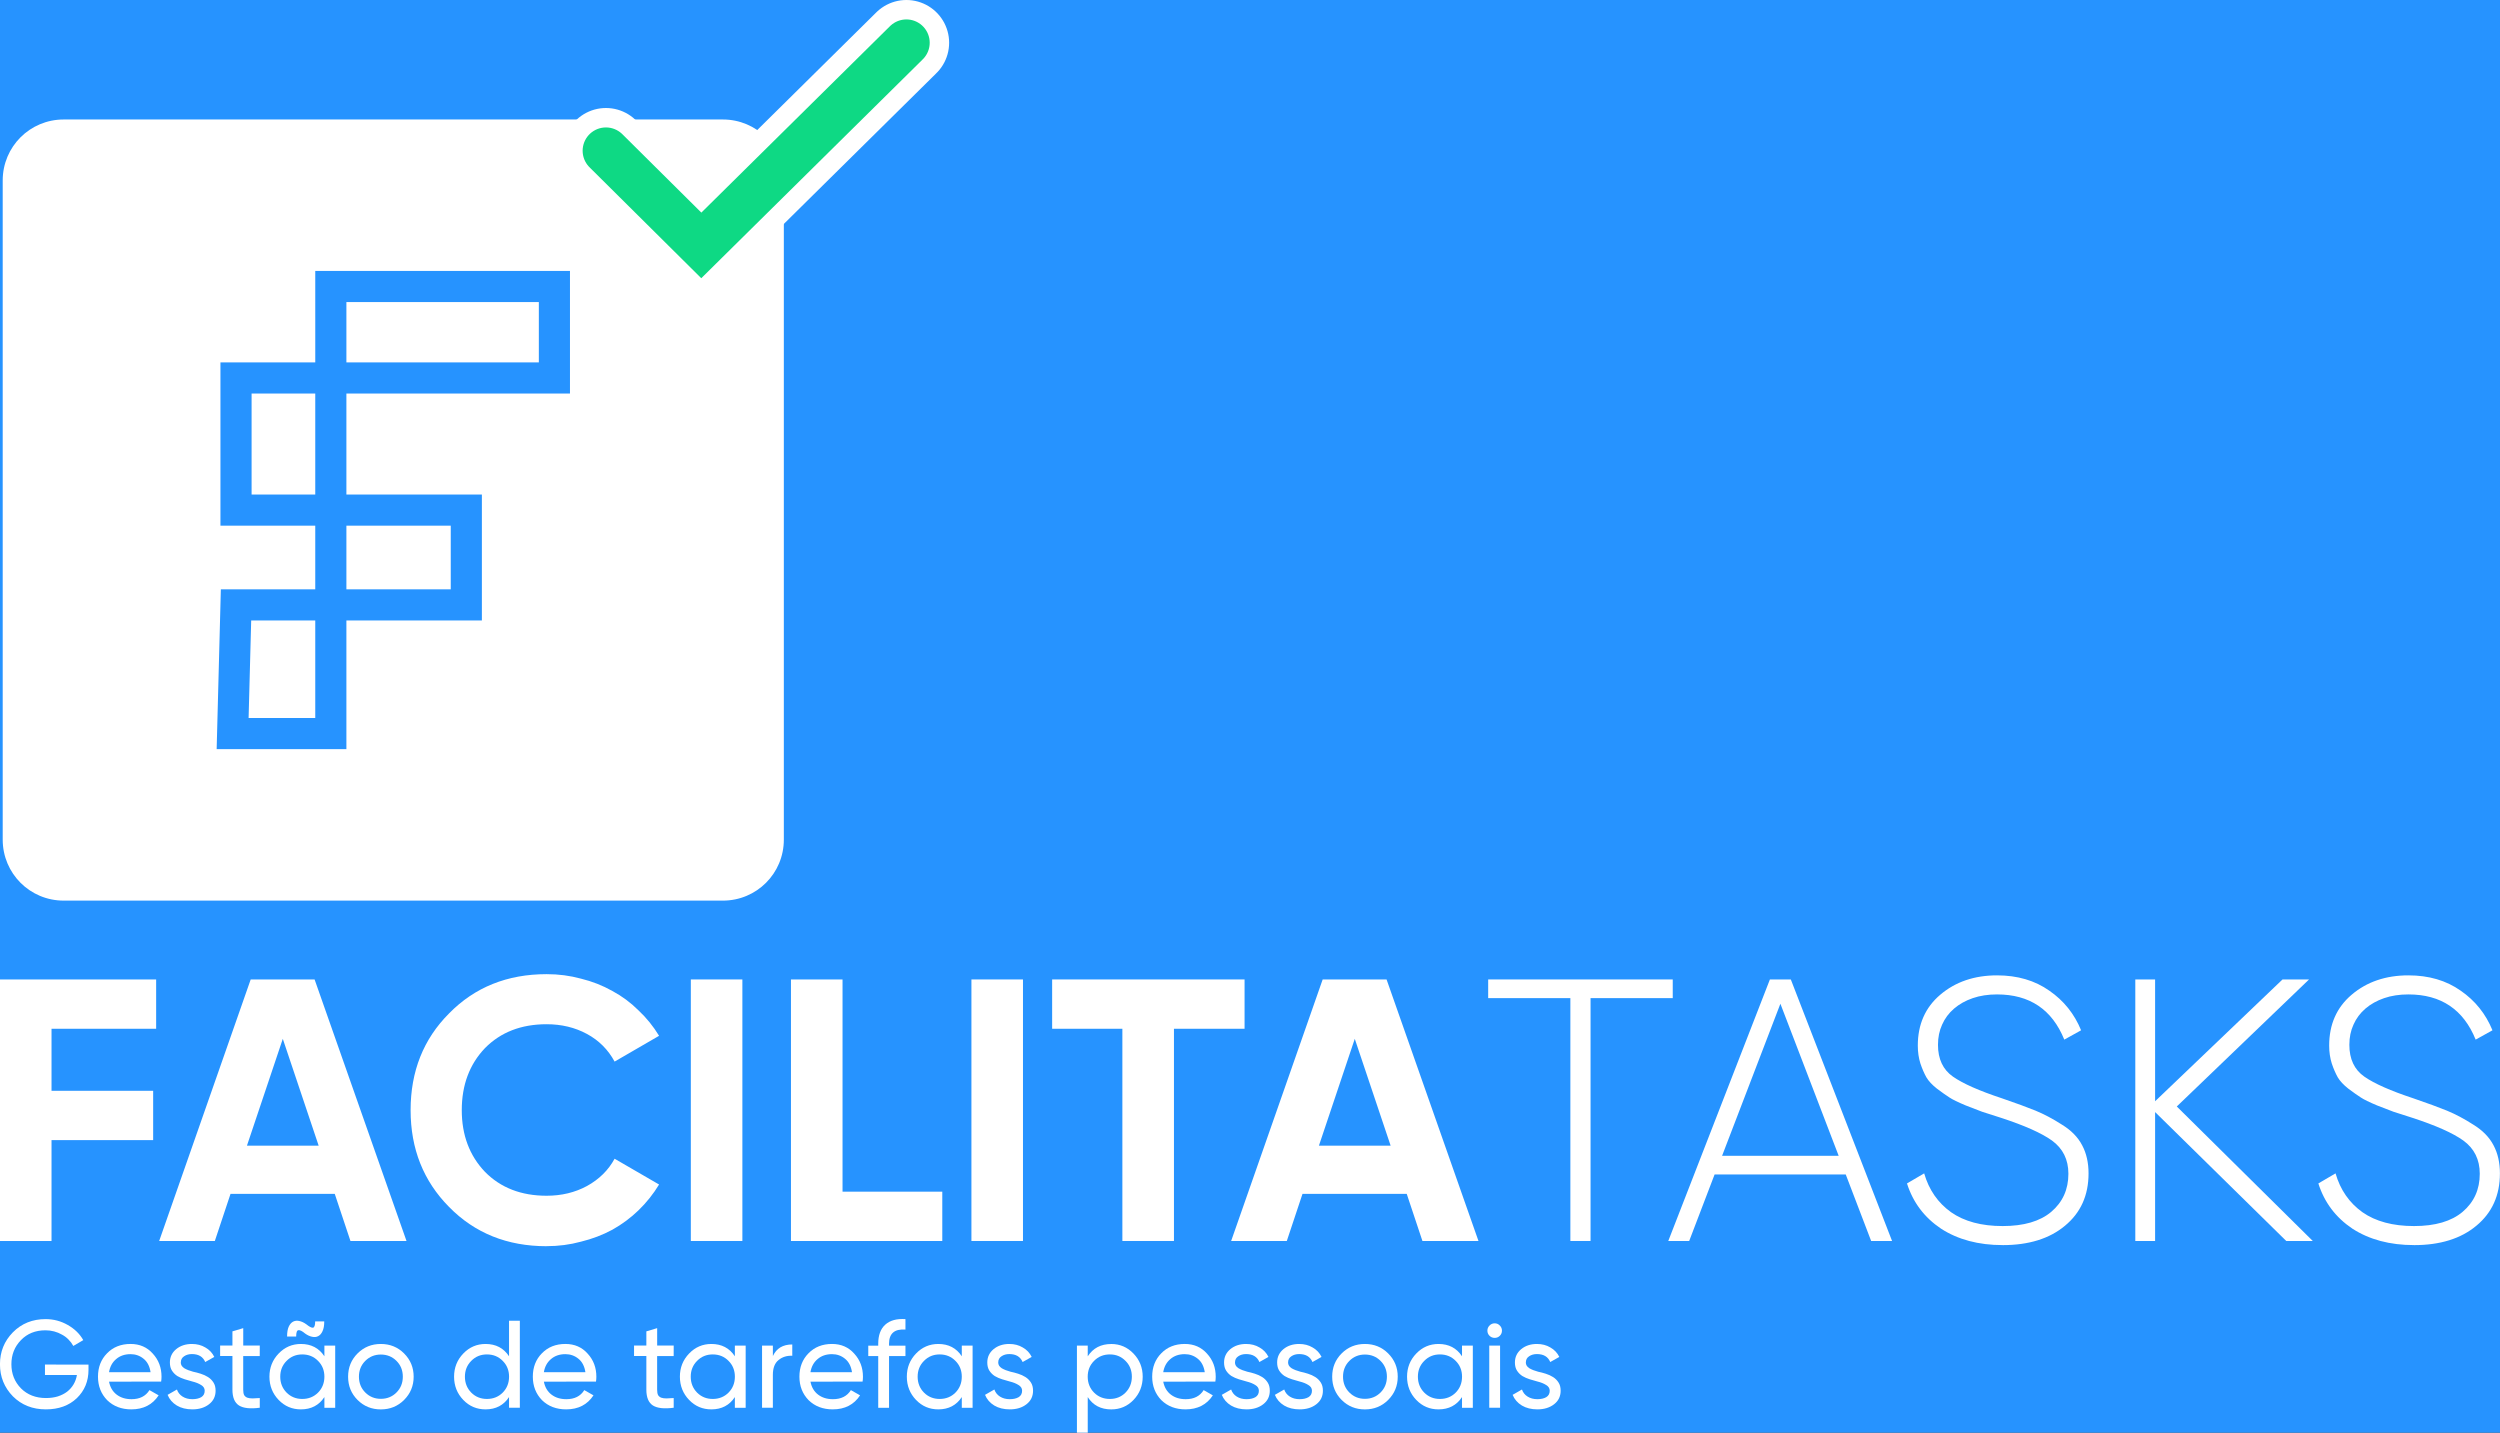 <?xml version="1.0" encoding="UTF-8" standalone="no"?>
<!-- Created with Inkscape (http://www.inkscape.org/) -->

<svg
   width="85.112mm"
   height="48.774mm"
   viewBox="0 0 85.112 48.774"
   version="1.1"
   id="svg52665"
   sodipodi:docname="facilita-login-img.svg"
   inkscape:version="1.1 (c68e22c387, 2021-05-23)"
   xmlns:inkscape="http://www.inkscape.org/namespaces/inkscape"
   xmlns:sodipodi="http://sodipodi.sourceforge.net/DTD/sodipodi-0.dtd"
   xmlns="http://www.w3.org/2000/svg"
   xmlns:svg="http://www.w3.org/2000/svg">
  <rect x="0" y="0" width="85.112" height="48.774" fill="#333333" stroke="none"/>
  <sodipodi:namedview
     id="namedview50"
     pagecolor="#ffffff"
     bordercolor="#999999"
     borderopacity="1"
     inkscape:pageshadow="0"
     inkscape:pageopacity="0"
     inkscape:pagecheckerboard="0"
     inkscape:document-units="mm"
     showgrid="false"
     inkscape:zoom="1.3024019"
     inkscape:cx="190.41742"
     inkscape:cy="-3.4551548"
     inkscape:window-width="1920"
     inkscape:window-height="1017"
     inkscape:window-x="1912"
     inkscape:window-y="-8"
     inkscape:window-maximized="1"
     inkscape:current-layer="svg52665" />
  <defs
     id="defs52662" />
  <rect
     style="fill:#2693ff;fill-rule:evenodd;stroke:none;stroke-width:0.595;stroke-linecap:round;stroke-linejoin:round;fill-opacity:1"
     id="rect889"
     width="94.187"
     height="55.824"
     x="-4.931"
     y="-2.32"
     rx="2.072"
     ry="2.072"
     inkscape:export-filename="C:\dev\facilita\exemple\src\assets\images\facilita-login-img.png"
     inkscape:export-xdpi="81.699997"
     inkscape:export-ydpi="81.699997" />
  <g
     id="layer1"
     transform="translate(-86.668,-75.922)"
     inkscape:export-filename="C:\dev\facilita\exemple\src\assets\images\facilita-login-img.png"
     inkscape:export-xdpi="81.699997"
     inkscape:export-ydpi="81.699997">
    <g
       id="g46978"
       transform="translate(70.56,35.014)">
      <g
         id="g9528"
         transform="translate(-42.929,-188.799)">
        <path
           id="rect2817"
           style="fill:#ffffff;fill-opacity:1;fill-rule:evenodd;stroke:#666666;stroke-width:0;stroke-linecap:round;stroke-linejoin:round;stroke-miterlimit:4;stroke-dasharray:none"
           d="m 230.963,882.17 c -4.339,0 -7.834,3.493 -7.834,7.832 v 84.686 c 0,4.339 3.495,7.834 7.834,7.834 h 84.686 c 4.339,0 7.832,-3.495 7.832,-7.834 v -84.686 c 0,-4.339 -3.493,-7.832 -7.832,-7.832 z m 32.32,19.453 h 32.723 v 15.754 H 267.283 v 12.971 h 17.406 v 16.18 H 267.283 v 16.535 h -14.615 -2.053 l 0.539,-20.535 h 12.129 v -8.18 H 251.102 V 913.375 h 12.182 z m 4,4.002 v 7.75 h 24.723 v -7.75 z m -12.18,11.752 v 12.971 h 8.18 v -12.971 z m 12.18,16.971 v 8.18 h 13.406 v -8.18 z m -12.232,12.18 -0.332,12.535 h 8.564 v -12.535 z"
           transform="scale(0.265)" />
        <g
           id="g3557">
          <path
             style="fill:none;stroke:#ffffff;stroke-width:2.91;stroke-linecap:round;stroke-linejoin:miter;stroke-miterlimit:4;stroke-dasharray:none;stroke-opacity:1"
             d="m 79.666,234.839 3.247,3.223 6.982,-6.9"
             id="path3499" />
          <path
             style="fill:none;fill-opacity:1;stroke:#0ed984;stroke-width:1.587;stroke-linecap:round;stroke-linejoin:miter;stroke-miterlimit:4;stroke-dasharray:none;stroke-opacity:1"
             d="m 79.666,234.839 3.247,3.223 6.982,-6.9"
             id="path3171" />
        </g>
      </g>
      <g
         aria-label="FACILITATASKS"
         id="text11534"
         style="font-size:12.72px;line-height:1.25;font-family:'Major Mono Display';-inkscape-font-specification:'Major Mono Display';fill:#ffffff;stroke-width:0.318"
         transform="translate(-0.587)">
        <g
           id="g52452">
          <path
             d="m 22.011,75.932 h -3.562 v 2.112 h 3.46 v 1.679 h -3.46 v 3.435 h -1.755 v -8.904 h 5.317 z"
             style="font-weight:bold;-inkscape-font-specification:'SVN-Gilroy Bold'"
             id="path50076" />
          <path
             d="m 28.626,83.157 -0.534,-1.603 h -3.549 l -0.534,1.603 h -1.895 l 3.116,-8.904 h 2.175 l 3.129,8.904 z m -3.524,-3.244 h 2.442 L 26.323,76.275 Z"
             style="font-weight:bold;-inkscape-font-specification:'SVN-Gilroy Bold'"
             id="path50078" />
          <path
             d="m 35.304,83.335 q -2.01,0 -3.32,-1.336 -1.31,-1.323 -1.31,-3.295 0,-1.984 1.31,-3.295 1.31,-1.336 3.32,-1.336 0.611,0 1.17,0.153 0.572,0.14 1.069,0.42 0.496,0.267 0.89,0.661 0.407,0.382 0.7,0.865 l -1.514,0.878 q -0.331,-0.611 -0.941,-0.941 -0.611,-0.331 -1.374,-0.331 -1.297,0 -2.099,0.814 -0.789,0.827 -0.789,2.112 0,1.272 0.789,2.099 0.801,0.814 2.099,0.814 0.763,0 1.374,-0.331 0.623,-0.343 0.941,-0.929 l 1.514,0.878 q -0.293,0.483 -0.7,0.878 -0.394,0.382 -0.89,0.661 -0.496,0.267 -1.069,0.407 -0.56,0.153 -1.17,0.153 z"
             style="font-weight:bold;-inkscape-font-specification:'SVN-Gilroy Bold'"
             id="path50080" />
          <path
             d="m 40.214,74.253 h 1.755 v 8.904 h -1.755 z"
             style="font-weight:bold;-inkscape-font-specification:'SVN-Gilroy Bold'"
             id="path50082" />
          <path
             d="m 45.379,81.478 h 3.396 v 1.679 h -5.152 v -8.904 H 45.379 Z"
             style="font-weight:bold;-inkscape-font-specification:'SVN-Gilroy Bold'"
             id="path50084" />
          <path
             d="m 49.767,74.253 h 1.755 v 8.904 h -1.755 z"
             style="font-weight:bold;-inkscape-font-specification:'SVN-Gilroy Bold'"
             id="path50086" />
          <path
             d="m 59.066,74.253 v 1.679 h -2.404 v 7.225 H 54.906 v -7.225 h -2.391 v -1.679 z"
             style="font-weight:bold;-inkscape-font-specification:'SVN-Gilroy Bold'"
             id="path50088" />
          <path
             d="m 65.121,83.157 -0.534,-1.603 h -3.549 l -0.534,1.603 h -1.895 l 3.116,-8.904 h 2.175 l 3.129,8.904 z m -3.524,-3.244 h 2.442 L 62.818,76.275 Z"
             style="font-weight:bold;-inkscape-font-specification:'SVN-Gilroy Bold'"
             id="path50090" />
          <path
             d="m 73.643,74.253 v 0.636 h -2.798 v 8.268 h -0.687 v -8.268 h -2.798 v -0.636 z"
             style="font-weight:300;-inkscape-font-specification:'SVN-Gilroy Light'"
             id="path50092" />
          <path
             d="m 80.398,83.157 -0.865,-2.264 h -4.465 l -0.865,2.264 h -0.712 l 3.46,-8.904 h 0.712 l 3.447,8.904 z m -5.075,-2.9 h 3.969 l -1.984,-5.177 z"
             style="font-weight:300;-inkscape-font-specification:'SVN-Gilroy Light'"
             id="path50094" />
          <path
             d="m 84.875,83.297 q -1.234,0 -2.099,-0.56 -0.852,-0.572 -1.158,-1.539 l 0.585,-0.343 q 0.242,0.84 0.916,1.323 0.674,0.471 1.755,0.471 1.081,0 1.654,-0.483 0.585,-0.496 0.585,-1.297 0,-0.725 -0.56,-1.132 -0.534,-0.382 -1.743,-0.776 l -0.636,-0.204 -0.56,-0.216 q -0.394,-0.165 -0.547,-0.267 -0.178,-0.114 -0.432,-0.305 -0.242,-0.191 -0.356,-0.382 -0.114,-0.204 -0.204,-0.471 -0.089,-0.28 -0.089,-0.611 0,-1.081 0.763,-1.73 0.776,-0.661 1.934,-0.661 1.043,0 1.781,0.522 0.738,0.509 1.081,1.348 l -0.572,0.318 q -0.623,-1.539 -2.29,-1.539 -0.458,0 -0.827,0.127 -0.369,0.127 -0.636,0.356 -0.267,0.229 -0.407,0.547 -0.14,0.305 -0.14,0.687 0,0.725 0.509,1.081 0.509,0.356 1.666,0.738 0.738,0.254 1.145,0.42 0.432,0.178 0.89,0.471 0.483,0.293 0.7,0.712 0.216,0.407 0.216,0.954 0,1.119 -0.801,1.781 -0.789,0.661 -2.124,0.661 z"
             style="font-weight:300;-inkscape-font-specification:'SVN-Gilroy Light'"
             id="path50096" />
          <path
             d="M 95.433,83.157 H 94.53 l -4.465,-4.389 v 4.389 h -0.674 v -8.904 h 0.674 v 4.147 l 4.338,-4.147 h 0.903 l -4.503,4.325 z"
             style="font-weight:300;-inkscape-font-specification:'SVN-Gilroy Light'"
             id="path50098" />
          <path
             d="m 98.88,83.297 q -1.234,0 -2.099,-0.56 -0.852,-0.572 -1.158,-1.539 l 0.585,-0.343 q 0.242,0.84 0.916,1.323 0.674,0.471 1.755,0.471 1.081,0 1.654,-0.483 0.585,-0.496 0.585,-1.297 0,-0.725 -0.56,-1.132 -0.534,-0.382 -1.743,-0.776 l -0.636,-0.204 -0.56,-0.216 q -0.394,-0.165 -0.547,-0.267 -0.178,-0.114 -0.432,-0.305 -0.242,-0.191 -0.356,-0.382 -0.114,-0.204 -0.204,-0.471 -0.089,-0.28 -0.089,-0.611 0,-1.081 0.763,-1.73 0.776,-0.661 1.934,-0.661 1.043,0 1.781,0.522 0.738,0.509 1.081,1.348 l -0.572,0.318 q -0.623,-1.539 -2.29,-1.539 -0.458,0 -0.827,0.127 -0.369,0.127 -0.636,0.356 -0.267,0.229 -0.407,0.547 -0.14,0.305 -0.14,0.687 0,0.725 0.509,1.081 0.509,0.356 1.666,0.738 0.738,0.254 1.145,0.42 0.432,0.178 0.89,0.471 0.483,0.293 0.7,0.712 0.216,0.407 0.216,0.954 0,1.119 -0.801,1.781 -0.789,0.661 -2.124,0.661 z"
             style="font-weight:300;-inkscape-font-specification:'SVN-Gilroy Light'"
             id="path50100" />
        </g>
      </g>
      <g
         aria-label="Gestão de tarefas pessoais"
         id="text35319"
         style="font-size:4.233px;line-height:1.25;font-family:'Major Mono Display';-inkscape-font-specification:'Major Mono Display';fill:#ffffff;stroke-width:0.108"
         transform="translate(-0.074)">
        <path
           d="m 19.195,87.366 v 0.178 q 0,0.58 -0.398,0.965 -0.402,0.381 -1.054,0.381 -0.677,0 -1.122,-0.444 -0.44,-0.453 -0.44,-1.092 0,-0.639 0.44,-1.088 0.444,-0.449 1.113,-0.449 0.406,0 0.754,0.199 0.351,0.199 0.529,0.516 l -0.339,0.199 q -0.064,-0.119 -0.161,-0.216 -0.097,-0.102 -0.224,-0.169 -0.123,-0.072 -0.267,-0.11 -0.144,-0.038 -0.296,-0.038 -0.512,0 -0.834,0.334 -0.326,0.334 -0.326,0.821 0,0.487 0.326,0.821 0.33,0.33 0.851,0.33 0.22,0 0.402,-0.055 0.182,-0.059 0.318,-0.161 0.135,-0.106 0.22,-0.25 0.085,-0.144 0.114,-0.318 h -1.088 v -0.356 z"
           style="font-family:SVN-Gilroy;-inkscape-font-specification:SVN-Gilroy"
           id="path52275" />
        <path
           d="m 19.894,87.946 q 0.055,0.284 0.258,0.44 0.203,0.157 0.508,0.157 0.419,0 0.61,-0.309 l 0.313,0.178 q -0.313,0.478 -0.931,0.478 -0.5,0 -0.821,-0.313 -0.313,-0.322 -0.313,-0.8 0,-0.483 0.309,-0.796 0.309,-0.318 0.8,-0.318 0.466,0 0.758,0.33 0.296,0.322 0.296,0.787 0,0.085 -0.013,0.165 z m 0.732,-0.936 q -0.296,0 -0.491,0.169 -0.195,0.165 -0.241,0.445 H 21.308 q -0.047,-0.305 -0.237,-0.457 -0.191,-0.157 -0.445,-0.157 z"
           style="font-family:SVN-Gilroy;-inkscape-font-specification:SVN-Gilroy"
           id="path52277" />
        <path
           d="m 22.336,87.29 q 0,0.123 0.119,0.199 0.123,0.072 0.301,0.119 0.123,0.025 0.258,0.068 0.135,0.042 0.25,0.114 0.114,0.072 0.186,0.186 0.072,0.11 0.072,0.279 0,0.288 -0.224,0.461 -0.224,0.174 -0.567,0.174 -0.309,0 -0.529,-0.131 Q 21.981,88.624 21.888,88.395 l 0.318,-0.182 q 0.051,0.152 0.191,0.241 0.14,0.089 0.334,0.089 0.182,0 0.301,-0.068 0.119,-0.072 0.119,-0.22 0,-0.123 -0.123,-0.195 -0.119,-0.076 -0.296,-0.119 -0.127,-0.034 -0.262,-0.076 -0.135,-0.042 -0.25,-0.11 -0.11,-0.072 -0.182,-0.182 -0.072,-0.11 -0.072,-0.279 0,-0.275 0.212,-0.453 0.216,-0.178 0.538,-0.178 0.258,0 0.457,0.119 0.203,0.114 0.305,0.322 l -0.309,0.174 q -0.114,-0.271 -0.453,-0.271 -0.157,0 -0.267,0.076 -0.11,0.072 -0.11,0.207 z"
           style="font-family:SVN-Gilroy;-inkscape-font-specification:SVN-Gilroy"
           id="path52279" />
        <path
           d="m 25.025,87.074 h -0.563 v 1.147 q 0,0.123 0.034,0.186 0.038,0.059 0.106,0.085 0.072,0.025 0.178,0.025 0.106,-0.004 0.246,-0.013 v 0.33 q -0.483,0.064 -0.707,-0.076 -0.224,-0.144 -0.224,-0.538 v -1.147 h -0.419 v -0.356 h 0.419 v -0.483 l 0.368,-0.11 v 0.593 h 0.563 z"
           style="font-family:SVN-Gilroy;-inkscape-font-specification:SVN-Gilroy"
           id="path52281" />
        <path
           d="m 26.57,86.308 q -0.152,-0.127 -0.229,-0.114 -0.076,0.009 -0.076,0.216 h -0.309 q 0,-0.212 0.055,-0.334 0.059,-0.127 0.152,-0.174 0.093,-0.047 0.207,-0.021 0.119,0.025 0.237,0.11 0.157,0.127 0.229,0.119 0.076,-0.013 0.076,-0.216 h 0.309 q 0,0.212 -0.059,0.334 -0.055,0.123 -0.148,0.169 -0.089,0.047 -0.207,0.021 -0.119,-0.025 -0.237,-0.11 z m 0.656,0.411 h 0.368 v 2.117 H 27.226 V 88.471 q -0.275,0.419 -0.8,0.419 -0.449,0 -0.758,-0.322 -0.313,-0.326 -0.313,-0.792 0,-0.461 0.313,-0.787 0.313,-0.326 0.758,-0.326 0.525,0 0.8,0.419 z M 26.472,88.535 q 0.322,0 0.538,-0.216 0.216,-0.22 0.216,-0.542 0,-0.322 -0.216,-0.538 -0.216,-0.22 -0.538,-0.22 -0.318,0 -0.533,0.22 -0.216,0.216 -0.216,0.538 0,0.322 0.216,0.542 0.216,0.216 0.533,0.216 z"
           style="font-family:SVN-Gilroy;-inkscape-font-specification:SVN-Gilroy"
           id="path52283" />
        <path
           d="m 29.939,88.569 q -0.322,0.322 -0.792,0.322 -0.47,0 -0.792,-0.322 -0.322,-0.322 -0.322,-0.792 0,-0.47 0.322,-0.792 0.322,-0.322 0.792,-0.322 0.47,0 0.792,0.322 0.326,0.326 0.326,0.792 0,0.466 -0.326,0.792 z m -0.792,-0.038 q 0.318,0 0.533,-0.216 0.216,-0.216 0.216,-0.538 0,-0.322 -0.216,-0.538 -0.216,-0.216 -0.533,-0.216 -0.313,0 -0.529,0.216 -0.216,0.216 -0.216,0.538 0,0.322 0.216,0.538 0.216,0.216 0.529,0.216 z"
           style="font-family:SVN-Gilroy;-inkscape-font-specification:SVN-Gilroy"
           id="path52285" />
        <path
           d="m 33.512,85.872 h 0.368 v 2.963 H 33.512 V 88.471 q -0.275,0.419 -0.8,0.419 -0.449,0 -0.758,-0.322 -0.313,-0.326 -0.313,-0.792 0,-0.461 0.313,-0.787 0.313,-0.326 0.758,-0.326 0.525,0 0.8,0.419 z M 32.759,88.535 q 0.322,0 0.538,-0.216 0.216,-0.22 0.216,-0.542 0,-0.322 -0.216,-0.538 -0.216,-0.22 -0.538,-0.22 -0.318,0 -0.533,0.22 -0.216,0.216 -0.216,0.538 0,0.322 0.216,0.542 0.216,0.216 0.533,0.216 z"
           style="font-family:SVN-Gilroy;-inkscape-font-specification:SVN-Gilroy"
           id="path52287" />
        <path
           d="m 34.698,87.946 q 0.055,0.284 0.258,0.44 0.203,0.157 0.508,0.157 0.419,0 0.61,-0.309 l 0.313,0.178 q -0.313,0.478 -0.931,0.478 -0.5,0 -0.821,-0.313 -0.313,-0.322 -0.313,-0.8 0,-0.483 0.309,-0.796 0.309,-0.318 0.8,-0.318 0.466,0 0.758,0.33 0.296,0.322 0.296,0.787 0,0.085 -0.013,0.165 z m 0.732,-0.936 q -0.296,0 -0.491,0.169 -0.195,0.165 -0.241,0.445 h 1.414 q -0.047,-0.305 -0.237,-0.457 -0.191,-0.157 -0.445,-0.157 z"
           style="font-family:SVN-Gilroy;-inkscape-font-specification:SVN-Gilroy"
           id="path52289" />
        <path
           d="m 39.117,87.074 h -0.563 v 1.147 q 0,0.123 0.034,0.186 0.038,0.059 0.106,0.085 0.072,0.025 0.178,0.025 0.106,-0.004 0.246,-0.013 v 0.33 q -0.483,0.064 -0.707,-0.076 -0.224,-0.144 -0.224,-0.538 v -1.147 h -0.419 v -0.356 h 0.419 v -0.483 l 0.368,-0.11 v 0.593 h 0.563 z"
           style="font-family:SVN-Gilroy;-inkscape-font-specification:SVN-Gilroy"
           id="path52291" />
        <path
           d="m 41.2,86.719 h 0.368 v 2.117 h -0.368 V 88.471 q -0.275,0.419 -0.8,0.419 -0.449,0 -0.758,-0.322 -0.313,-0.326 -0.313,-0.792 0,-0.461 0.313,-0.787 0.313,-0.326 0.758,-0.326 0.525,0 0.8,0.419 z M 40.447,88.535 q 0.322,0 0.538,-0.216 0.216,-0.22 0.216,-0.542 0,-0.322 -0.216,-0.538 -0.216,-0.22 -0.538,-0.22 -0.318,0 -0.533,0.22 -0.216,0.216 -0.216,0.538 0,0.322 0.216,0.542 0.216,0.216 0.533,0.216 z"
           style="font-family:SVN-Gilroy;-inkscape-font-specification:SVN-Gilroy"
           id="path52293" />
        <path
           d="m 42.495,87.074 q 0.182,-0.394 0.66,-0.394 v 0.385 q -0.271,-0.013 -0.466,0.144 -0.195,0.157 -0.195,0.504 v 1.122 h -0.368 v -2.117 h 0.368 z"
           style="font-family:SVN-Gilroy;-inkscape-font-specification:SVN-Gilroy"
           id="path52295" />
        <path
           d="m 43.774,87.946 q 0.055,0.284 0.258,0.44 0.203,0.157 0.508,0.157 0.419,0 0.61,-0.309 l 0.313,0.178 q -0.313,0.478 -0.931,0.478 -0.5,0 -0.821,-0.313 -0.313,-0.322 -0.313,-0.8 0,-0.483 0.309,-0.796 0.309,-0.318 0.8,-0.318 0.466,0 0.758,0.33 0.296,0.322 0.296,0.787 0,0.085 -0.013,0.165 z m 0.732,-0.936 q -0.296,0 -0.491,0.169 -0.195,0.165 -0.241,0.445 h 1.414 q -0.047,-0.305 -0.237,-0.457 -0.19,-0.157 -0.444,-0.157 z"
           style="font-family:SVN-Gilroy;-inkscape-font-specification:SVN-Gilroy"
           id="path52297" />
        <path
           d="m 47.008,86.173 q -0.559,-0.042 -0.559,0.483 v 0.064 h 0.559 v 0.356 h -0.559 v 1.761 h -0.368 v -1.761 h -0.339 v -0.356 h 0.339 v -0.064 q 0,-0.432 0.237,-0.648 0.241,-0.22 0.69,-0.191 z"
           style="font-family:SVN-Gilroy;-inkscape-font-specification:SVN-Gilroy"
           id="path52299" />
        <path
           d="m 48.926,86.719 h 0.368 v 2.117 H 48.926 V 88.471 q -0.275,0.419 -0.8,0.419 -0.449,0 -0.758,-0.322 -0.313,-0.326 -0.313,-0.792 0,-0.461 0.313,-0.787 0.313,-0.326 0.758,-0.326 0.525,0 0.8,0.419 z M 48.172,88.535 q 0.322,0 0.538,-0.216 0.216,-0.22 0.216,-0.542 0,-0.322 -0.216,-0.538 -0.216,-0.22 -0.538,-0.22 -0.318,0 -0.533,0.22 -0.216,0.216 -0.216,0.538 0,0.322 0.216,0.542 0.216,0.216 0.533,0.216 z"
           style="font-family:SVN-Gilroy;-inkscape-font-specification:SVN-Gilroy"
           id="path52301" />
        <path
           d="m 50.166,87.29 q 0,0.123 0.119,0.199 0.123,0.072 0.301,0.119 0.123,0.025 0.258,0.068 0.135,0.042 0.25,0.114 0.114,0.072 0.186,0.186 0.072,0.11 0.072,0.279 0,0.288 -0.224,0.461 -0.224,0.174 -0.567,0.174 -0.309,0 -0.529,-0.131 Q 49.811,88.624 49.717,88.395 l 0.318,-0.182 q 0.051,0.152 0.19,0.241 0.14,0.089 0.334,0.089 0.182,0 0.301,-0.068 0.119,-0.072 0.119,-0.22 0,-0.123 -0.123,-0.195 -0.119,-0.076 -0.296,-0.119 -0.127,-0.034 -0.262,-0.076 -0.135,-0.042 -0.25,-0.11 -0.11,-0.072 -0.182,-0.182 -0.072,-0.11 -0.072,-0.279 0,-0.275 0.212,-0.453 0.216,-0.178 0.538,-0.178 0.258,0 0.457,0.119 0.203,0.114 0.305,0.322 l -0.309,0.174 q -0.114,-0.271 -0.453,-0.271 -0.157,0 -0.267,0.076 -0.11,0.072 -0.11,0.207 z"
           style="font-family:SVN-Gilroy;-inkscape-font-specification:SVN-Gilroy"
           id="path52303" />
        <path
           d="m 54.014,86.664 q 0.445,0 0.758,0.326 0.313,0.326 0.313,0.787 0,0.466 -0.313,0.792 -0.309,0.322 -0.758,0.322 -0.529,0 -0.8,-0.419 v 1.211 h -0.368 v -2.963 h 0.368 v 0.364 q 0.271,-0.419 0.8,-0.419 z m -0.047,1.871 q 0.318,0 0.533,-0.216 0.216,-0.22 0.216,-0.542 0,-0.322 -0.216,-0.538 -0.216,-0.22 -0.533,-0.22 -0.322,0 -0.538,0.22 -0.216,0.216 -0.216,0.538 0,0.322 0.216,0.542 0.216,0.216 0.538,0.216 z"
           style="font-family:SVN-Gilroy;-inkscape-font-specification:SVN-Gilroy"
           id="path52305" />
        <path
           d="m 55.784,87.946 q 0.055,0.284 0.258,0.44 0.203,0.157 0.508,0.157 0.419,0 0.61,-0.309 l 0.313,0.178 q -0.313,0.478 -0.931,0.478 -0.5,0 -0.821,-0.313 -0.313,-0.322 -0.313,-0.8 0,-0.483 0.309,-0.796 0.309,-0.318 0.8,-0.318 0.466,0 0.758,0.33 0.296,0.322 0.296,0.787 0,0.085 -0.013,0.165 z m 0.732,-0.936 q -0.296,0 -0.491,0.169 -0.195,0.165 -0.241,0.445 h 1.414 q -0.047,-0.305 -0.237,-0.457 -0.191,-0.157 -0.445,-0.157 z"
           style="font-family:SVN-Gilroy;-inkscape-font-specification:SVN-Gilroy"
           id="path52307" />
        <path
           d="m 58.226,87.29 q 0,0.123 0.119,0.199 0.123,0.072 0.301,0.119 0.123,0.025 0.258,0.068 0.135,0.042 0.25,0.114 0.114,0.072 0.186,0.186 0.072,0.11 0.072,0.279 0,0.288 -0.224,0.461 -0.224,0.174 -0.567,0.174 -0.309,0 -0.529,-0.131 Q 57.871,88.624 57.778,88.395 l 0.318,-0.182 q 0.051,0.152 0.19,0.241 0.14,0.089 0.334,0.089 0.182,0 0.301,-0.068 0.119,-0.072 0.119,-0.22 0,-0.123 -0.123,-0.195 -0.119,-0.076 -0.296,-0.119 -0.127,-0.034 -0.262,-0.076 -0.135,-0.042 -0.25,-0.11 -0.11,-0.072 -0.182,-0.182 -0.072,-0.11 -0.072,-0.279 0,-0.275 0.212,-0.453 0.216,-0.178 0.538,-0.178 0.258,0 0.457,0.119 0.203,0.114 0.305,0.322 l -0.309,0.174 q -0.114,-0.271 -0.453,-0.271 -0.157,0 -0.267,0.076 -0.11,0.072 -0.11,0.207 z"
           style="font-family:SVN-Gilroy;-inkscape-font-specification:SVN-Gilroy"
           id="path52309" />
        <path
           d="m 60.034,87.29 q 0,0.123 0.119,0.199 0.123,0.072 0.301,0.119 0.123,0.025 0.258,0.068 0.135,0.042 0.25,0.114 0.114,0.072 0.186,0.186 0.072,0.11 0.072,0.279 0,0.288 -0.224,0.461 -0.224,0.174 -0.567,0.174 -0.309,0 -0.529,-0.131 Q 59.678,88.624 59.585,88.395 l 0.318,-0.182 q 0.051,0.152 0.19,0.241 0.14,0.089 0.334,0.089 0.182,0 0.301,-0.068 0.119,-0.072 0.119,-0.22 0,-0.123 -0.123,-0.195 -0.119,-0.076 -0.296,-0.119 -0.127,-0.034 -0.262,-0.076 -0.135,-0.042 -0.25,-0.11 -0.11,-0.072 -0.182,-0.182 -0.072,-0.11 -0.072,-0.279 0,-0.275 0.212,-0.453 0.216,-0.178 0.538,-0.178 0.258,0 0.457,0.119 0.203,0.114 0.305,0.322 l -0.309,0.174 q -0.114,-0.271 -0.453,-0.271 -0.157,0 -0.267,0.076 -0.11,0.072 -0.11,0.207 z"
           style="font-family:SVN-Gilroy;-inkscape-font-specification:SVN-Gilroy"
           id="path52311" />
        <path
           d="m 63.442,88.569 q -0.322,0.322 -0.792,0.322 -0.47,0 -0.792,-0.322 -0.322,-0.322 -0.322,-0.792 0,-0.47 0.322,-0.792 0.322,-0.322 0.792,-0.322 0.47,0 0.792,0.322 0.326,0.326 0.326,0.792 0,0.466 -0.326,0.792 z m -0.792,-0.038 q 0.317,0 0.533,-0.216 0.216,-0.216 0.216,-0.538 0,-0.322 -0.216,-0.538 -0.216,-0.216 -0.533,-0.216 -0.313,0 -0.529,0.216 -0.216,0.216 -0.216,0.538 0,0.322 0.216,0.538 0.216,0.216 0.529,0.216 z"
           style="font-family:SVN-Gilroy;-inkscape-font-specification:SVN-Gilroy"
           id="path52313" />
        <path
           d="m 65.956,86.719 h 0.368 v 2.117 H 65.956 V 88.471 q -0.275,0.419 -0.8,0.419 -0.449,0 -0.758,-0.322 -0.313,-0.326 -0.313,-0.792 0,-0.461 0.313,-0.787 0.313,-0.326 0.758,-0.326 0.525,0 0.8,0.419 z M 65.203,88.535 q 0.322,0 0.538,-0.216 0.216,-0.22 0.216,-0.542 0,-0.322 -0.216,-0.538 -0.216,-0.22 -0.538,-0.22 -0.318,0 -0.533,0.22 -0.216,0.216 -0.216,0.538 0,0.322 0.216,0.542 0.216,0.216 0.533,0.216 z"
           style="font-family:SVN-Gilroy;-inkscape-font-specification:SVN-Gilroy"
           id="path52315" />
        <path
           d="m 67.07,86.456 q -0.106,0 -0.178,-0.072 -0.072,-0.072 -0.072,-0.174 0,-0.102 0.072,-0.174 0.072,-0.076 0.178,-0.076 0.102,0 0.174,0.076 0.072,0.072 0.072,0.174 0,0.102 -0.072,0.174 -0.072,0.072 -0.174,0.072 z m -0.186,2.379 v -2.117 h 0.368 v 2.117 z"
           style="font-family:SVN-Gilroy;-inkscape-font-specification:SVN-Gilroy"
           id="path52317" />
        <path
           d="m 68.128,87.29 q 0,0.123 0.119,0.199 0.123,0.072 0.301,0.119 0.123,0.025 0.258,0.068 0.135,0.042 0.25,0.114 0.114,0.072 0.186,0.186 0.072,0.11 0.072,0.279 0,0.288 -0.224,0.461 -0.224,0.174 -0.567,0.174 -0.309,0 -0.529,-0.131 Q 67.773,88.624 67.679,88.395 l 0.318,-0.182 q 0.051,0.152 0.191,0.241 0.14,0.089 0.334,0.089 0.182,0 0.301,-0.068 0.119,-0.072 0.119,-0.22 0,-0.123 -0.123,-0.195 -0.119,-0.076 -0.296,-0.119 -0.127,-0.034 -0.262,-0.076 -0.135,-0.042 -0.25,-0.11 -0.11,-0.072 -0.182,-0.182 -0.072,-0.11 -0.072,-0.279 0,-0.275 0.212,-0.453 0.216,-0.178 0.538,-0.178 0.258,0 0.457,0.119 0.203,0.114 0.305,0.322 l -0.309,0.174 q -0.114,-0.271 -0.453,-0.271 -0.157,0 -0.267,0.076 -0.11,0.072 -0.11,0.207 z"
           style="font-family:SVN-Gilroy;-inkscape-font-specification:SVN-Gilroy"
           id="path52319" />
      </g>
    </g>
  </g>
</svg>
